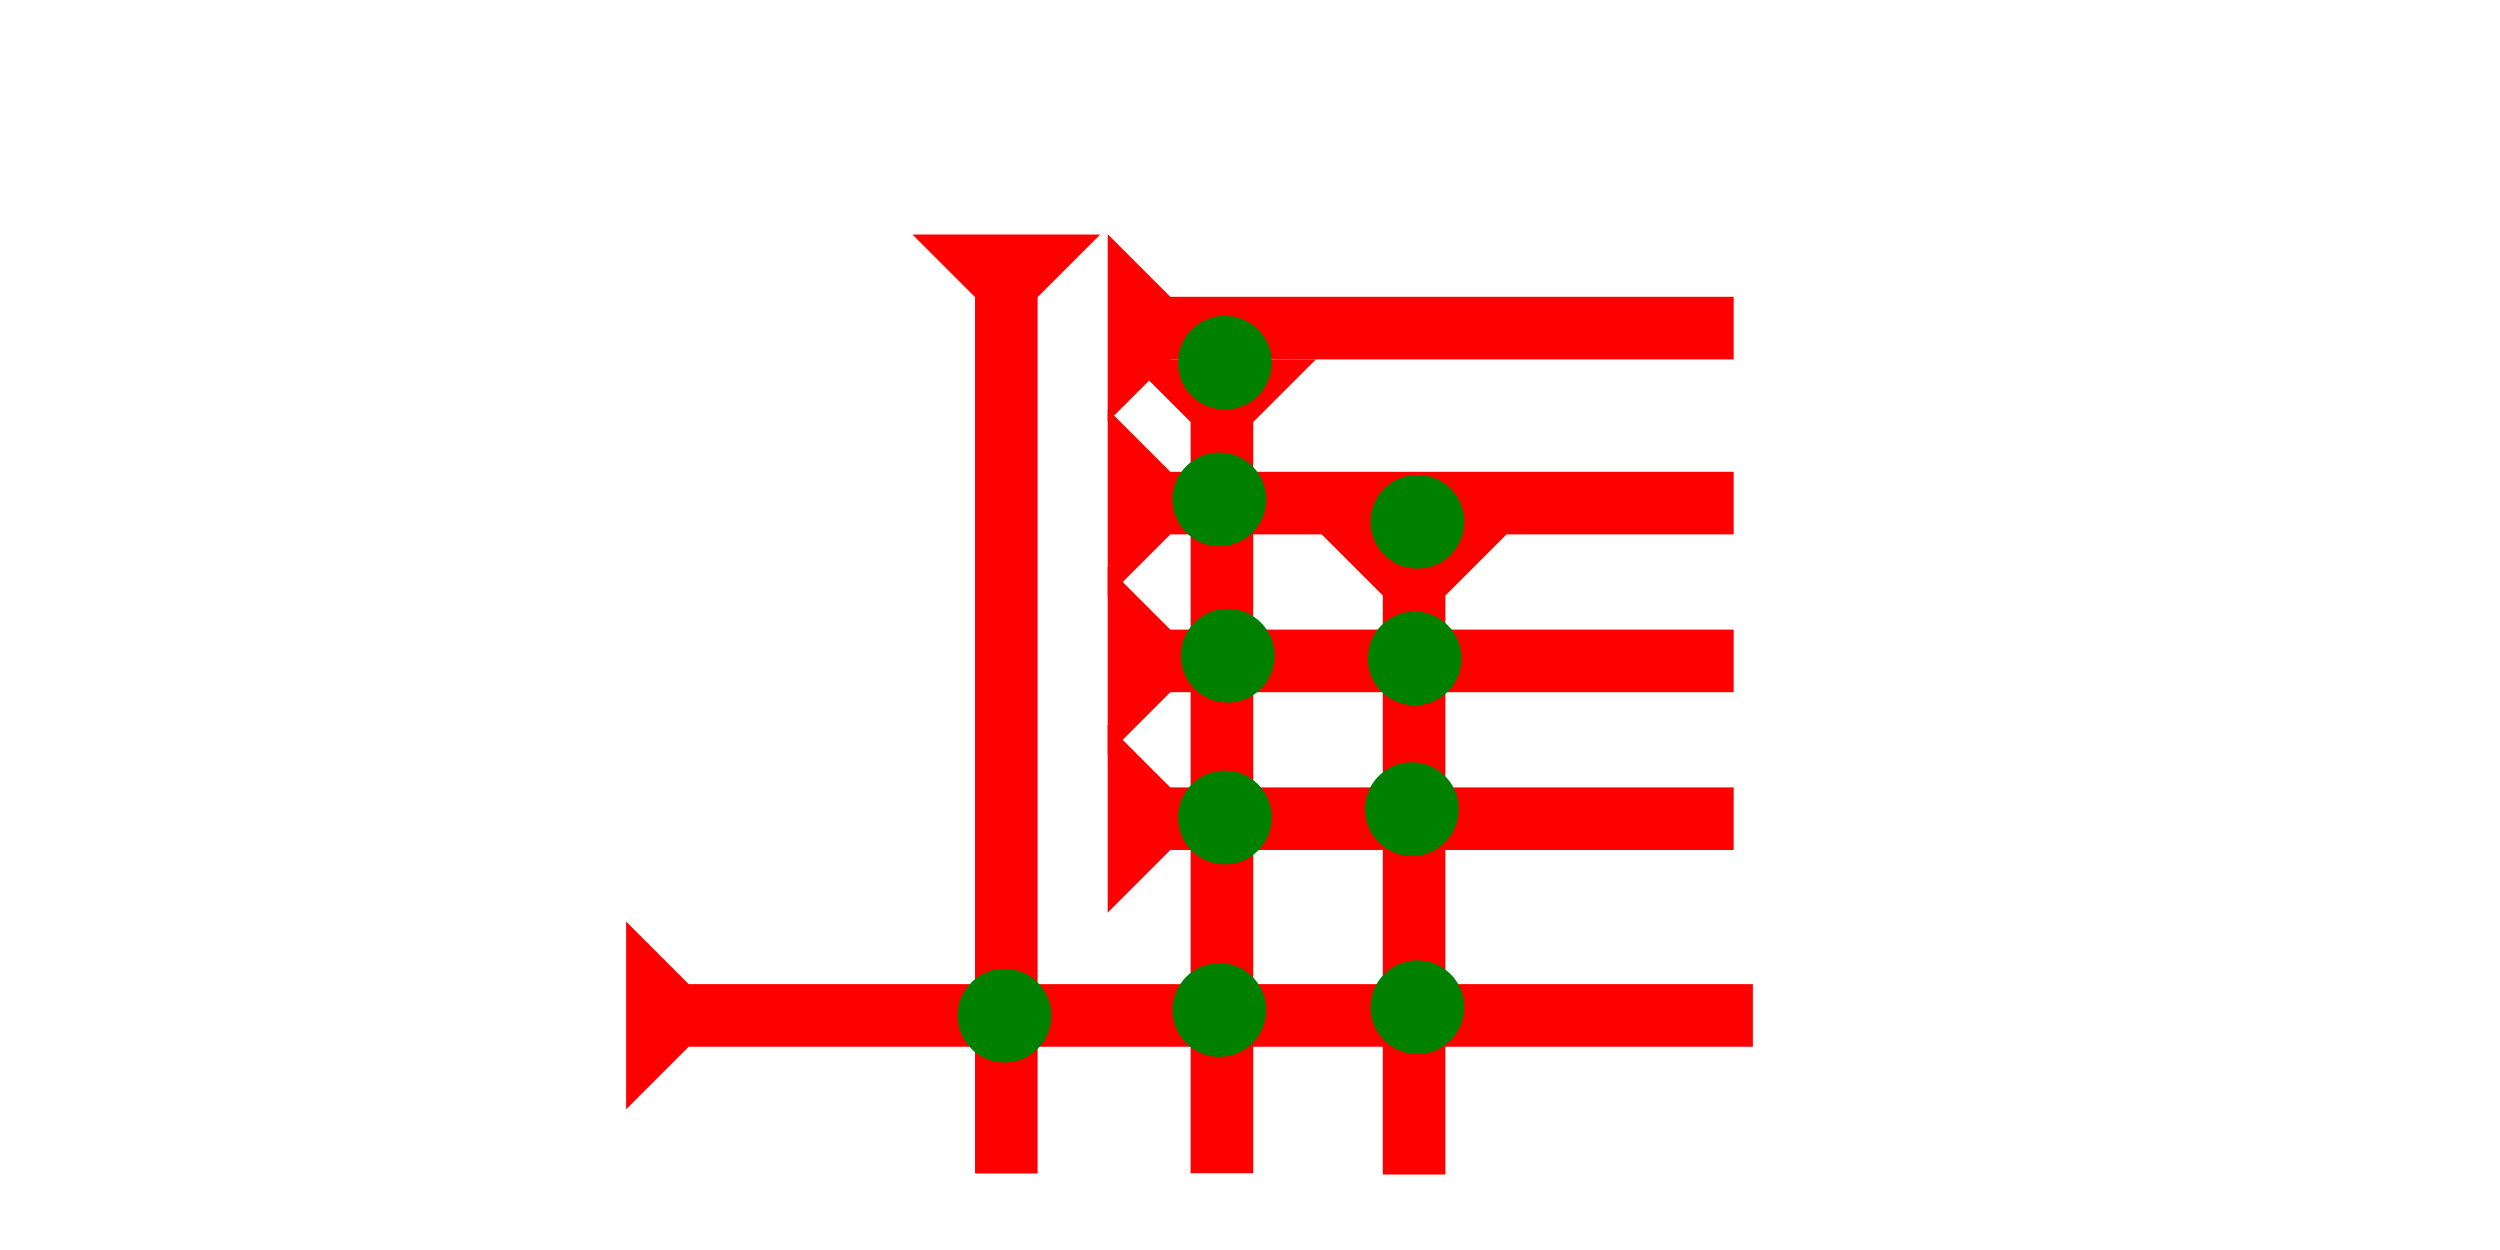 <?xml version="1.0" encoding="UTF-8" standalone="no"?>
<svg
   xmlns:dc="http://purl.org/dc/elements/1.1/"
   xmlns:cc="http://creativecommons.org/ns#"
   xmlns:rdf="http://www.w3.org/1999/02/22-rdf-syntax-ns#"
   xmlns:svg="http://www.w3.org/2000/svg"
   xmlns="http://www.w3.org/2000/svg"
   width="160"
   height="80"
   viewBox="0 0 42.333 21.167"
   version="1.1"
   id="svg8">
  <defs
     id="defs2" />
  <g
     id="layer1">
    <g
       id="g857"
       transform="matrix(0,-0.265,0.265,0,10.602,18.785)">
      <title
         id="title853">Right Horizontal Mark, RH</title>
      <polygon
         points="8,72 4,72 4,4 0,0 12,0 8,4 "
         style="fill:#ff0000"
         id="polygon855" />
    </g>
    <g
       id="g888"
       transform="matrix(0,-0.265,0.265,0,18.757,15.454)">
      <title
         id="title884">Right Horizontal Mark, RH</title>
      <polygon
         points="12,0 8,4 8,40 4,40 4,4 0,0 "
         style="fill:#ff0000"
         id="polygon886" />
    </g>
    <g
       id="g905"
       transform="matrix(0,-0.265,0.265,0,18.757,12.781)">
      <title
         id="title901">Right Horizontal Mark, RH</title>
      <polygon
         points="8,4 8,40 4,40 4,4 0,0 12,0 "
         style="fill:#ff0000"
         id="polygon903" />
    </g>
    <g
       id="g911"
       transform="matrix(0,-0.265,0.265,0,18.757,10.109)">
      <title
         id="title907">Right Horizontal Mark, RH</title>
      <polygon
         points="8,40 4,40 4,4 0,0 12,0 8,4 "
         style="fill:#ff0000"
         id="polygon909" />
    </g>
    <g
       id="g917"
       transform="matrix(0,-0.265,0.265,0,18.757,7.146)">
      <title
         id="title913">Right Horizontal Mark, RH</title>
      <polygon
         points="4,40 4,4 0,0 12,0 8,4 8,40 "
         style="fill:#ff0000"
         id="polygon915" />
    </g>
    <g
       id="g923"
       transform="matrix(0.265,0,0,0.265,15.45,3.971)">
      <title
         id="title919">Down Vertical Mark, DV</title>
      <polygon
         points="4,4 0,0 12,0 8,4 8,60 4,60 "
         style="fill:#ff0000"
         id="polygon921" />
    </g>
    <g
       id="g929"
       transform="matrix(0.265,0,0,0.265,19.101,6.087)">
      <title
         id="title925">Down Vertical Mark, DV</title>
      <polygon
         points="8,52 4,52 4,4 0,0 12,0 8,4 "
         style="fill:#ff0000"
         id="polygon927" />
    </g>
    <g
       id="g935"
       transform="matrix(0.265,0,0,0.265,22.355,9.024)">
      <title
         id="title931">Down Vertical Mark, DV</title>
      <polygon
         points="4,4 0,0 12,0 8,4 8,41 4,41 "
         style="fill:#ff0000"
         id="polygon933" />
    </g>
    <circle
       style="fill:#008000;fill-rule:evenodd;stroke-width:0.265"
       id="path839"
       cx="24.001"
       cy="8.835"
       r="0.794">
      <title
         id="title953">Top 2 Touch Connector, T2T</title>
    </circle>
    <circle
       style="fill:#008000;fill-rule:evenodd;stroke-width:0.265"
       id="circle957"
       cx="20.647"
       cy="8.457"
       r="0.794">
      <title
         id="title955">2 Cross Connector, 2C</title>
    </circle>
    <circle
       style="fill:#008000;fill-rule:evenodd;stroke-width:0.265"
       id="circle961"
       cx="23.954"
       cy="11.15"
       r="0.794">
      <title
         id="title959">2 Cross Connector, 2C</title>
    </circle>
    <circle
       style="fill:#008000;fill-rule:evenodd;stroke-width:0.265"
       id="circle965"
       cx="20.789"
       cy="11.103"
       r="0.794">
      <title
         id="title963">2 Cross Connector, 2C</title>
    </circle>
    <circle
       style="fill:#008000;fill-rule:evenodd;stroke-width:0.265"
       id="circle969"
       cx="23.907"
       cy="13.702"
       r="0.794">
      <title
         id="title967">2 Cross Connector, 2C</title>
    </circle>
    <circle
       style="fill:#008000;fill-rule:evenodd;stroke-width:0.265"
       id="circle973"
       cx="20.741"
       cy="13.843"
       r="0.794">
      <title
         id="title971">2 Cross Connector, 2C</title>
    </circle>
    <circle
       style="fill:#008000;fill-rule:evenodd;stroke-width:0.265"
       id="circle977"
       cx="24.001"
       cy="17.056"
       r="0.794">
      <title
         id="title975">2 Cross Connector, 2C</title>
    </circle>
    <circle
       style="fill:#008000;fill-rule:evenodd;stroke-width:0.265"
       id="circle981"
       cx="20.647"
       cy="17.103"
       r="0.794">
      <title
         id="title979">2 Cross Connector, 2C</title>
    </circle>
    <circle
       style="fill:#008000;fill-rule:evenodd;stroke-width:0.265"
       id="circle985"
       cx="17.009"
       cy="17.198"
       r="0.794">
      <title
         id="title983">2 Cross Connector, 2C</title>
    </circle>
    <circle
       style="fill:#008000;fill-rule:evenodd;stroke-width:0.265"
       id="circle989"
       cx="20.741"
       cy="6.142"
       r="0.794">
      <title
         id="title987">Top 2 Touch Connector, T2T</title>
    </circle>
  </g>
</svg>
